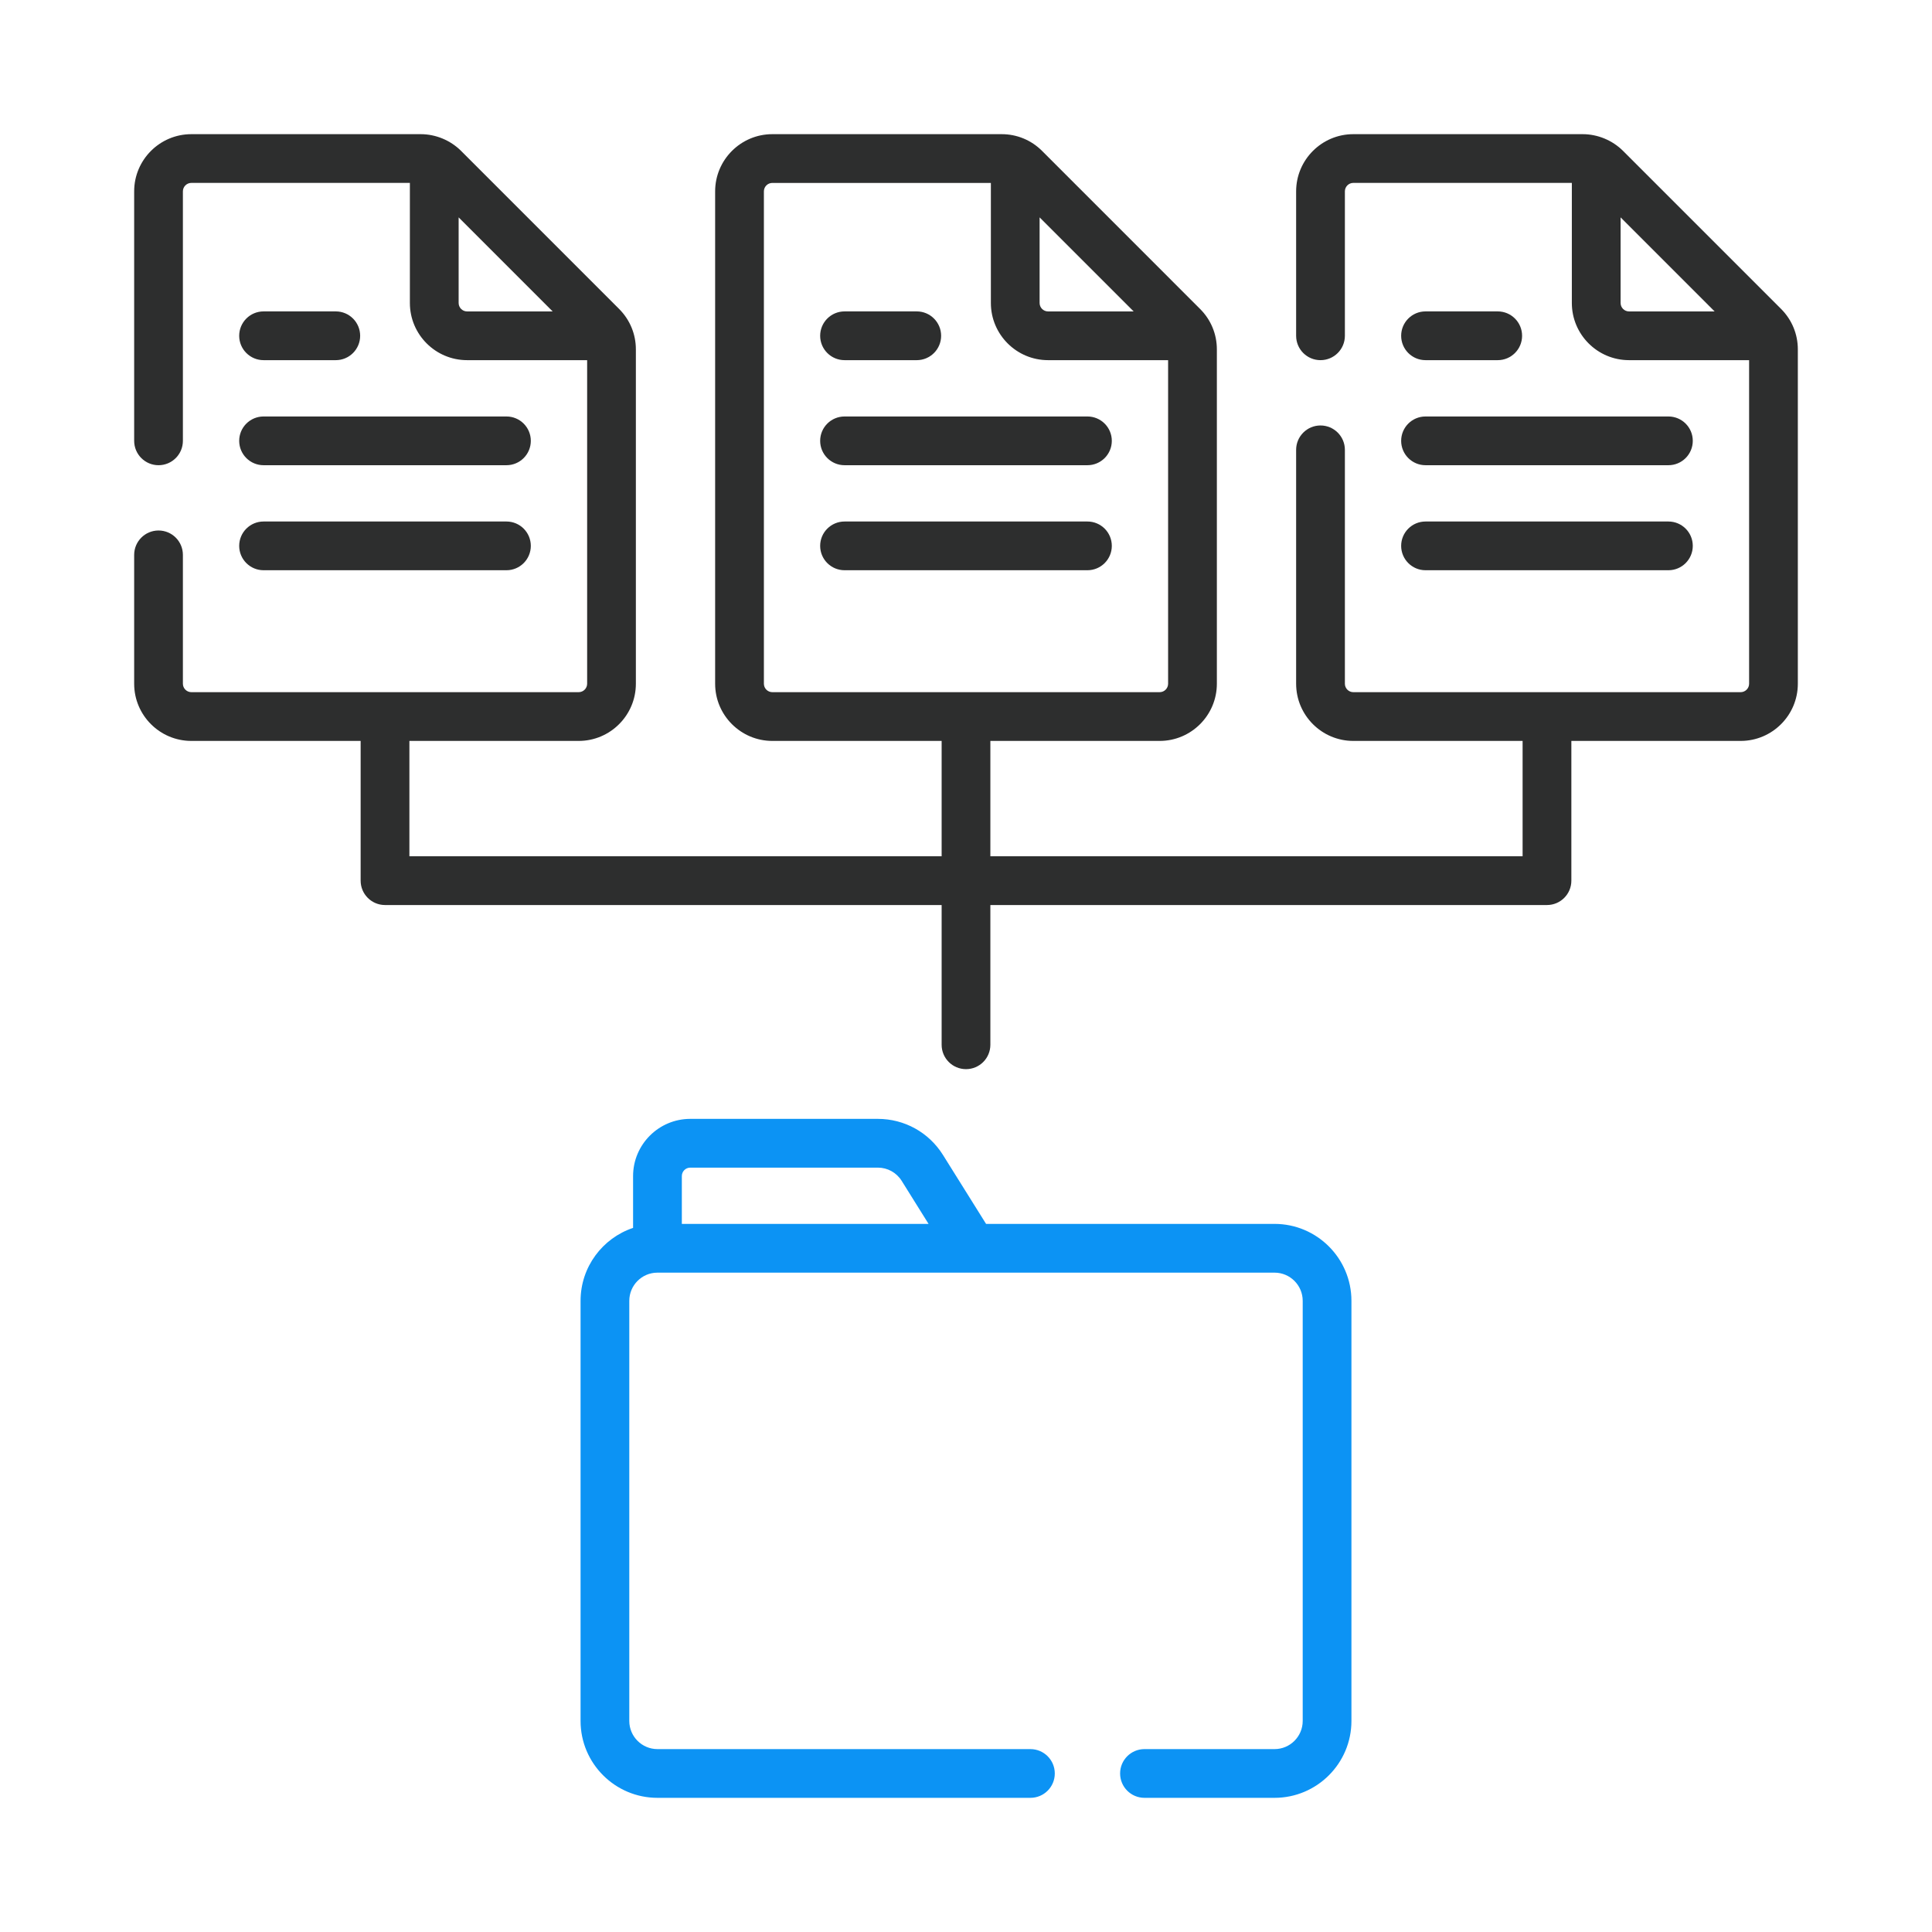 <svg width="72" height="72" viewBox="0 0 72 72" fill="none" xmlns="http://www.w3.org/2000/svg">
<g clip-path="url(#clip0_1_4787)">
<path d="M9.822 13.422H12.514C13.015 13.422 13.422 13.015 13.422 12.514C13.422 12.012 13.015 11.605 12.514 11.605H9.822C9.321 11.605 8.914 12.012 8.914 12.514C8.914 13.015 9.321 13.422 9.822 13.422Z" fill="#2D2E2E"/>
<path d="M9.822 21.251H18.874C19.376 21.251 19.782 20.844 19.782 20.343C19.782 19.841 19.376 19.435 18.874 19.435H9.822C9.321 19.435 8.914 19.841 8.914 20.343C8.914 20.844 9.321 21.251 9.822 21.251Z" fill="#2D2E2E"/>
<path d="M9.822 17.337H18.874C19.376 17.337 19.782 16.93 19.782 16.429C19.782 15.927 19.376 15.521 18.874 15.521H9.822C9.321 15.521 8.914 15.927 8.914 16.429C8.914 16.93 9.321 17.337 9.822 17.337Z" fill="#2D2E2E"/>
<path d="M31.474 13.422H34.165C34.666 13.422 35.073 13.015 35.073 12.514C35.073 12.012 34.666 11.605 34.165 11.605H31.474C30.972 11.605 30.565 12.012 30.565 12.514C30.565 13.015 30.972 13.422 31.474 13.422Z" fill="#2D2E2E"/>
<path d="M41.434 20.343C41.434 19.841 41.027 19.435 40.526 19.435H31.474C30.972 19.435 30.565 19.841 30.565 20.343C30.565 20.844 30.972 21.251 31.474 21.251H40.526C41.027 21.251 41.434 20.844 41.434 20.343Z" fill="#2D2E2E"/>
<path d="M31.474 17.337H40.526C41.027 17.337 41.434 16.93 41.434 16.429C41.434 15.927 41.027 15.521 40.526 15.521H31.474C30.972 15.521 30.565 15.927 30.565 16.429C30.565 16.93 30.972 17.337 31.474 17.337Z" fill="#2D2E2E"/>
<path d="M66.376 11.513L60.487 5.624C60.09 5.228 59.541 5 58.98 5H50.434C49.259 5 48.303 5.956 48.303 7.131V12.514C48.303 13.016 48.71 13.422 49.211 13.422C49.713 13.422 50.12 13.016 50.12 12.514V7.131C50.12 6.958 50.261 6.816 50.434 6.816H58.578V11.291C58.578 12.466 59.534 13.422 60.709 13.422H65.184V25.481C65.184 25.654 65.042 25.795 64.869 25.795H50.434C50.261 25.795 50.12 25.654 50.12 25.481V16.764C50.12 16.263 49.713 15.856 49.211 15.856C48.71 15.856 48.303 16.263 48.303 16.764V25.48C48.303 26.656 49.259 27.612 50.434 27.612H56.743V31.911H36.908V27.612H43.217C44.392 27.612 45.349 26.656 45.349 25.48V13.021C45.349 12.451 45.127 11.916 44.724 11.514L38.835 5.624C38.433 5.222 37.898 5 37.328 5H28.783C27.608 5 26.651 5.956 26.651 7.132V25.48C26.651 26.656 27.608 27.612 28.783 27.612H35.092V31.911H15.257V27.612H21.566C22.741 27.612 23.697 26.656 23.697 25.481V13.02C23.697 12.451 23.475 11.916 23.072 11.513L17.184 5.624C16.787 5.228 16.238 5 15.677 5H7.131C5.956 5 5 5.956 5 7.131V16.428C5 16.93 5.407 17.337 5.908 17.337C6.41 17.337 6.816 16.93 6.816 16.428V7.131C6.816 6.958 6.958 6.816 7.131 6.816H15.275V11.291C15.275 12.466 16.231 13.422 17.407 13.422H21.881V25.481C21.881 25.654 21.739 25.795 21.566 25.795H7.131C6.958 25.795 6.816 25.654 6.816 25.481V20.679C6.816 20.177 6.41 19.77 5.908 19.77C5.407 19.77 5 20.177 5 20.679V25.481C5 26.656 5.956 27.612 7.131 27.612H13.44V32.82C13.44 33.321 13.847 33.728 14.349 33.728H35.092V38.936C35.092 39.437 35.498 39.844 36 39.844C36.502 39.844 36.908 39.437 36.908 38.936V33.728H57.651C58.153 33.728 58.56 33.321 58.56 32.82V27.612H64.869C66.044 27.612 67 26.656 67 25.481V13.02C67 12.451 66.778 11.916 66.376 11.513ZM42.248 11.606H39.058C38.884 11.606 38.743 11.464 38.743 11.291V8.101L42.248 11.606ZM28.468 25.48V7.132C28.468 6.958 28.609 6.817 28.783 6.817H36.927V11.291C36.927 12.466 37.883 13.422 39.058 13.422H43.532V25.48C43.532 25.654 43.391 25.795 43.217 25.795H28.783C28.609 25.795 28.468 25.654 28.468 25.48ZM17.092 11.291V8.101L20.596 11.606H17.407C17.233 11.606 17.092 11.464 17.092 11.291ZM60.395 11.291V8.101L63.899 11.606H60.709C60.536 11.606 60.395 11.464 60.395 11.291Z" fill="#2D2E2E"/>
<path d="M53.125 13.422H55.816C56.318 13.422 56.724 13.015 56.724 12.514C56.724 12.012 56.318 11.605 55.816 11.605H53.125C52.623 11.605 52.217 12.012 52.217 12.514C52.217 13.015 52.623 13.422 53.125 13.422Z" fill="#2D2E2E"/>
<path d="M53.125 21.251H62.177C62.679 21.251 63.085 20.844 63.085 20.343C63.085 19.841 62.679 19.435 62.177 19.435H53.125C52.623 19.435 52.217 19.841 52.217 20.343C52.217 20.844 52.623 21.251 53.125 21.251Z" fill="#2D2E2E"/>
<path d="M53.125 17.337H62.177C62.679 17.337 63.085 16.93 63.085 16.429C63.085 15.927 62.679 15.521 62.177 15.521H53.125C52.623 15.521 52.217 15.927 52.217 16.429C52.217 16.93 52.623 17.337 53.125 17.337Z" fill="#2D2E2E"/>
<path d="M47.499 45.611H36.748L35.143 43.044C34.616 42.201 33.708 41.697 32.713 41.697H25.725C24.549 41.697 23.593 42.654 23.593 43.829V45.76C22.457 46.14 21.636 47.214 21.636 48.478V64.135C21.636 65.715 22.921 67 24.501 67H38.401C38.902 67 39.309 66.594 39.309 66.092C39.309 65.59 38.902 65.184 38.401 65.184H24.501C23.923 65.184 23.452 64.713 23.452 64.135V48.478C23.452 47.9 23.92 47.43 24.497 47.428C24.498 47.428 24.5 47.428 24.501 47.428L47.499 47.428C48.077 47.428 48.548 47.899 48.548 48.478V64.135C48.548 64.713 48.077 65.184 47.499 65.184H42.651C42.15 65.184 41.743 65.59 41.743 66.092C41.743 66.594 42.15 67 42.651 67H47.499C49.079 67 50.364 65.715 50.364 64.135V48.478C50.364 46.897 49.079 45.611 47.499 45.611ZM25.725 43.514H32.713C33.077 43.514 33.41 43.698 33.603 44.007L34.605 45.611H25.41V43.829C25.41 43.655 25.551 43.514 25.725 43.514Z" fill="#0C93F4"/>
</g>
<defs>
<clipPath id="clip0_1_4787">
<rect width="62" height="62" fill="white" transform="translate(5 5)"/>
</clipPath>
</defs>
</svg>
